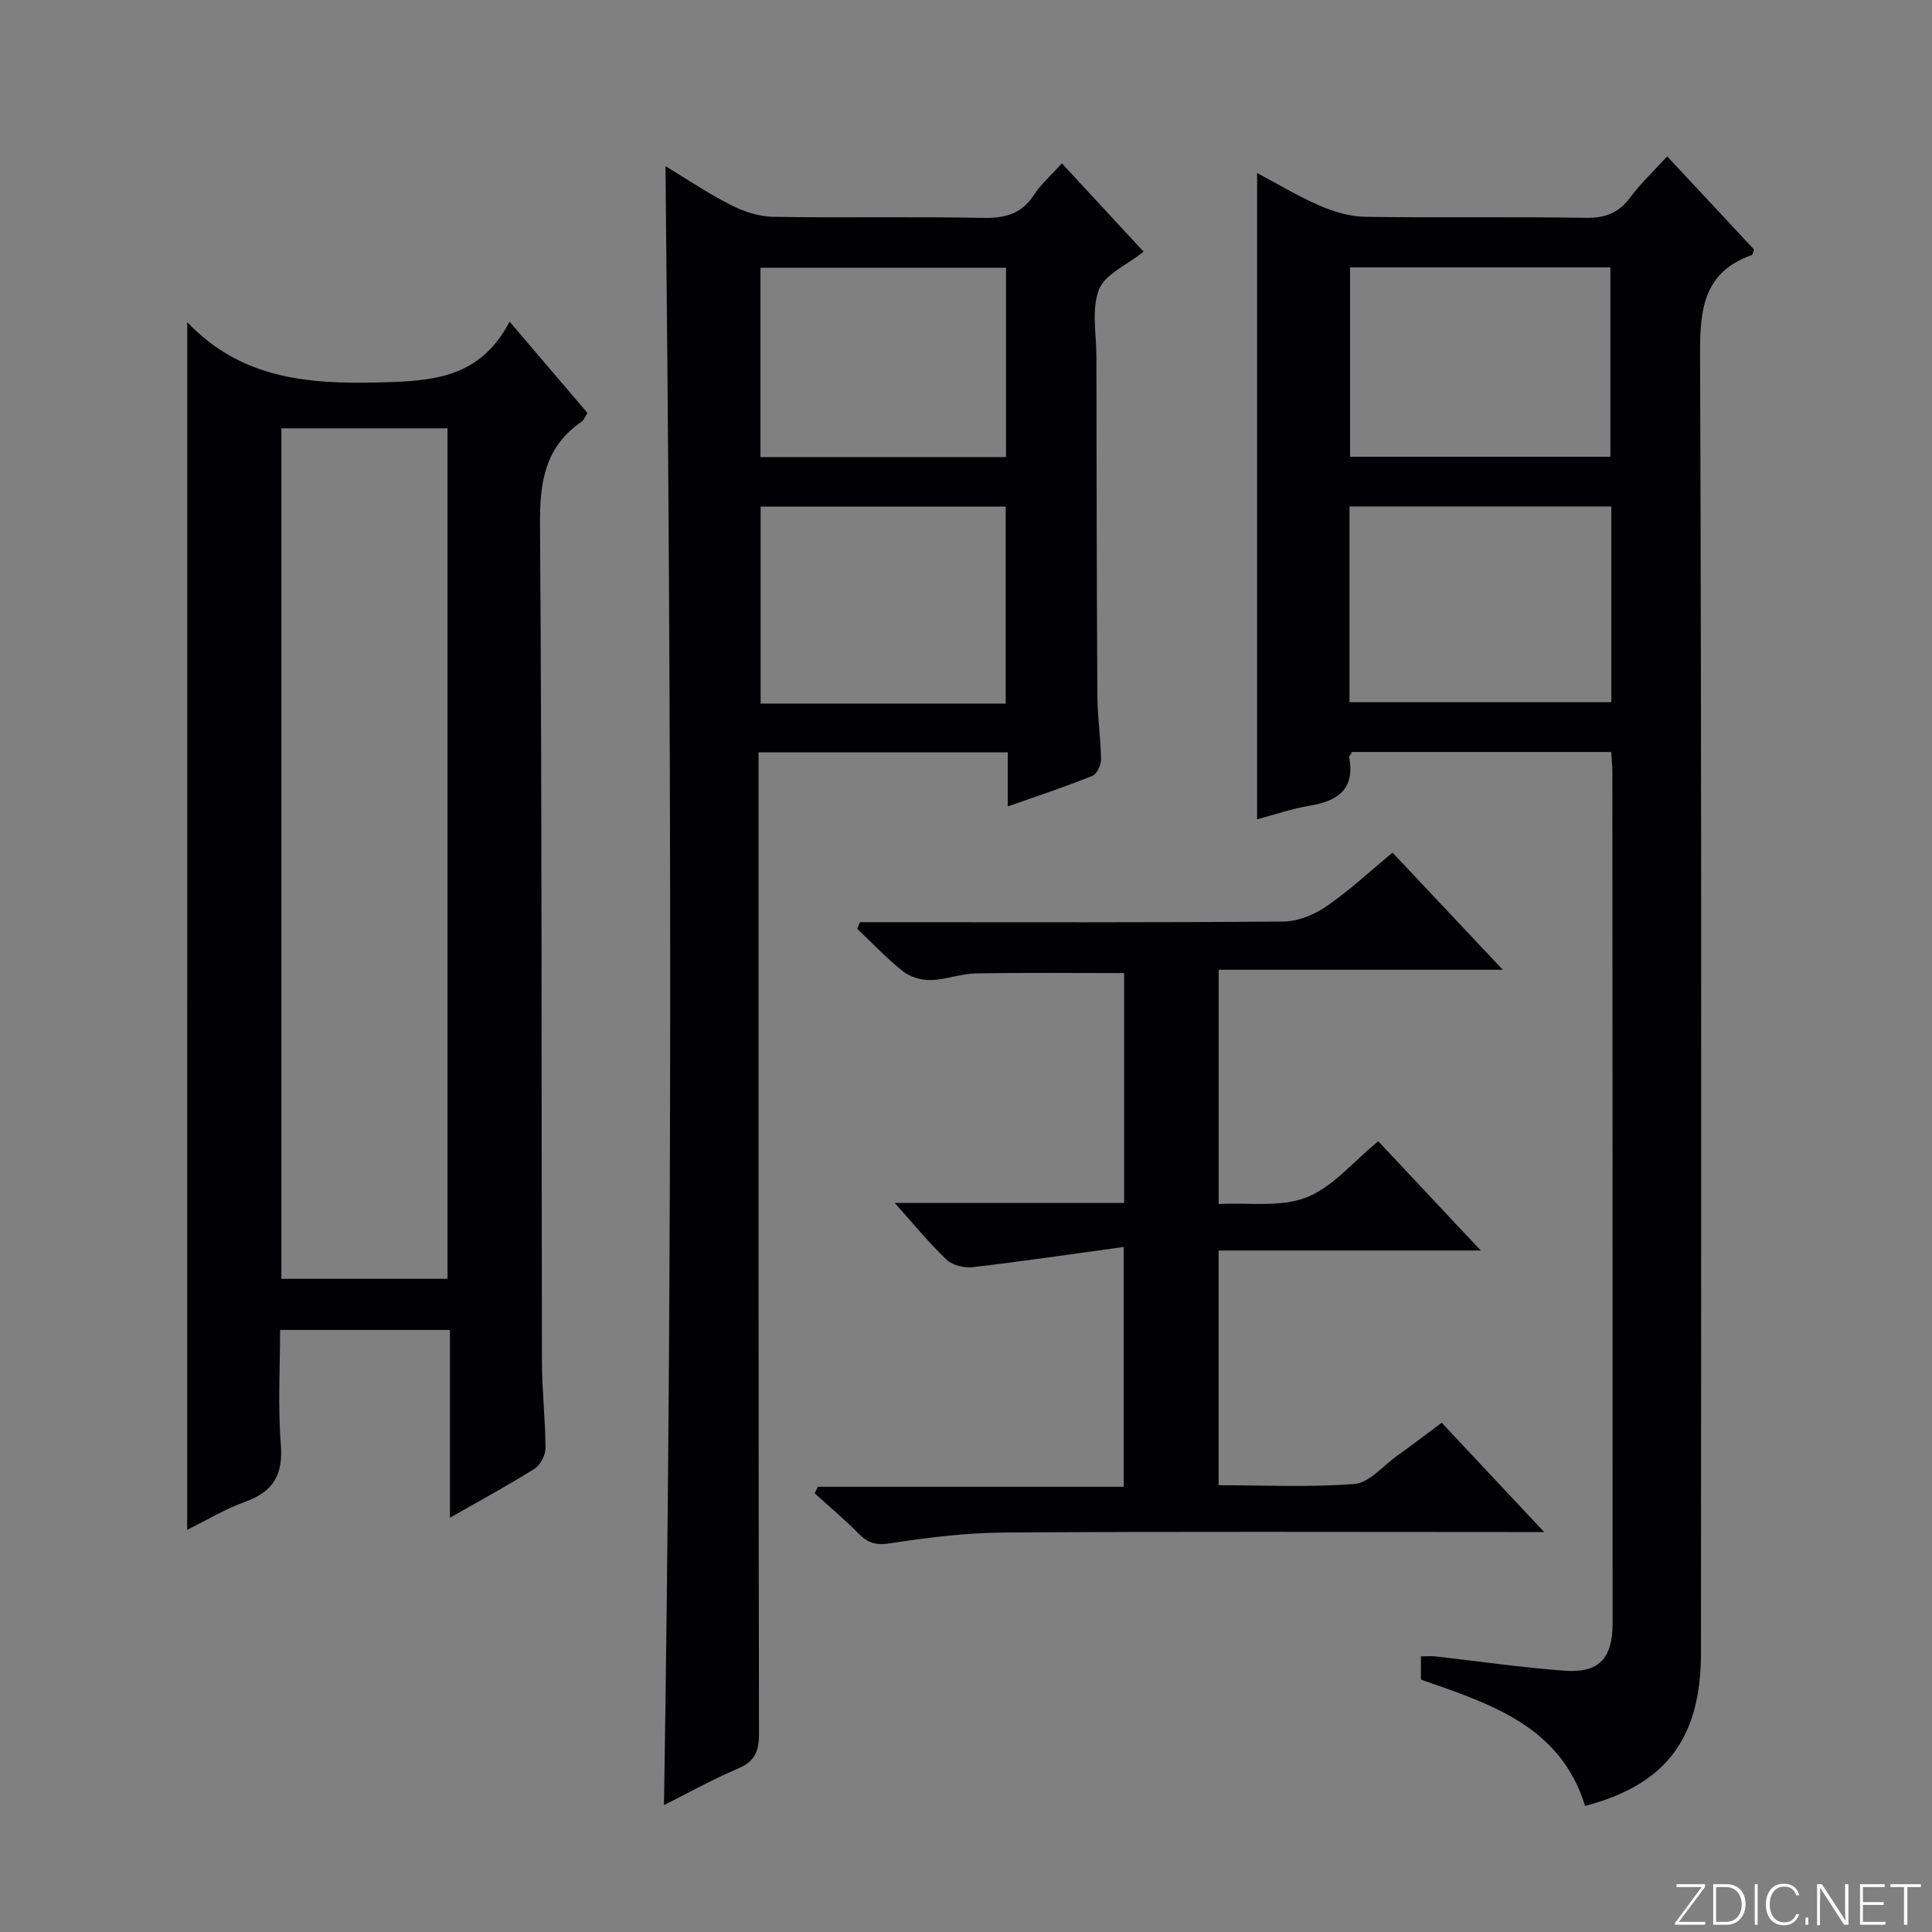 <svg enable-background="new 0 0 400 400" viewBox="0 0 400 400" xmlns="http://www.w3.org/2000/svg"><rect x="0" y="0" width="400" height="400" fill="#808080" stroke="none"/><g fill="#fbfcfa"><path d="m346.9 398 5.4-7.3h-5.2v-.6h5.9v.6l-5.4 7.2h5.5l-.1.6h-6.2v-.5z"/><path d="m354.7 390.1h2.8c2.3 0 3.9 1.6 3.9 4.1s-1.6 4.3-3.9 4.3h-2.8zm.6 7.8h2c2.2 0 3.3-1.6 3.3-3.6 0-1.8-1-3.6-3.3-3.6h-2z"/><path d="m363.9 390.1v8.4h-.6v-8.4z"/><path d="m372.5 396.3c-.4 1.3-1.4 2.3-3.2 2.3-2.4 0-3.7-1.9-3.7-4.3 0-2.3 1.2-4.3 3.7-4.3 1.8 0 2.9 1 3.2 2.4h-.6c-.4-1.1-1.1-1.8-2.5-1.8-2.1 0-3 1.9-3 3.7s.9 3.7 3 3.7c1.4 0 2.1-.7 2.5-1.7z"/><path d="m373.8 398.5v-1.5h.6v1.5z"/><path d="m376.2 398.5v-8.4h1c1.3 2 4.4 6.7 4.9 7.6-.1-1.2-.1-2.4-.1-3.8v-3.8h.7v8.4h-.9c-1.2-1.9-4.4-6.8-5-7.7.1 1.1 0 2.3 0 3.9v3.9h-.6z"/><path d="m390 394.4h-4.3v3.5h4.7l-.1.6h-5.2v-8.4h5.1v.6h-4.5v3.1h4.3v.7z"/><path d="m394.2 390.7h-2.8v-.6h6.3v.6h-2.8v7.8h-.7z"/></g><path d="m333.58 155.7c-18.28 0-36.04 0-53.65 0-.31.56-.64.88-.59 1.12 1.21 6.57-2.34 9.02-8.17 9.99-3.69.61-7.28 1.86-10.9 2.82 0-44.68 0-88.91 0-133.81 4.36 2.31 8.55 4.86 13.02 6.78 2.94 1.27 6.26 2.25 9.43 2.29 15.16.23 30.33-.05 45.49.21 4.07.07 6.91-.98 9.33-4.24 2.15-2.9 4.83-5.41 7.63-8.49 6.17 6.61 12.12 12.99 17.98 19.28-.22.6-.26 1.08-.45 1.15-9.92 3.53-10.75 11.04-10.72 20.45.34 89.65.21 179.3.19 268.96 0 17.69-7.29 27.34-24 31.68-5.09-16.58-19.65-21.13-33.98-26.15 0-1.49 0-2.94 0-4.81 1.12 0 2.07-.09 3.01.01 8.91 1 17.79 2.31 26.72 2.96 7.13.52 9.95-2.53 9.95-9.81.01-58.82-.02-117.65-.05-176.47-.01-1.15-.14-2.3-.24-3.92zm-54.18-10.32h54.21c0-13.71 0-26.97 0-40.52-18.19 0-36.18 0-54.21 0zm54.01-50.81c0-13.46 0-26.35 0-39.21-18.18 0-35.94 0-53.9 0v39.21z" fill="#010103"/><path d="m137.47 373.73c1.8-113.4 1.52-226.22.31-339.33 4.25 2.57 8.71 5.58 13.47 8.01 2.67 1.36 5.83 2.43 8.79 2.48 14.49.25 28.99-.07 43.48.22 4.56.09 7.98-.79 10.55-4.76 1.43-2.2 3.49-3.99 5.78-6.53 5.71 6.17 11.27 12.18 16.92 18.29-3.45 2.76-8 4.65-9.24 7.83-1.58 4.07-.54 9.18-.53 13.84.04 23.49.06 46.99.2 70.48.03 4.31.7 8.62.76 12.93.02 1.18-.86 3.07-1.8 3.45-5.52 2.22-11.18 4.09-17.52 6.33 0-4.04 0-7.44 0-11.2-17.47 0-34.34 0-51.59 0v6.27c0 65.65-.03 131.3.09 196.95.01 3.67-.91 5.73-4.38 7.19-5.15 2.18-10.07 4.94-15.29 7.55zm70.75-228.06c0-13.95 0-27.34 0-40.79-17.22 0-34.06 0-50.74 0v40.79zm.06-51.04c0-13.31 0-26.2 0-39.2-17.17 0-34.03 0-50.83 0v39.2z" fill="#010103"/><path d="m38.77 66.71c11.09 11.64 24.77 12.86 39.74 12.47 11.06-.29 20.81-.81 27-12.58 5.85 6.85 10.95 12.84 16.12 18.9-.51.78-.74 1.49-1.23 1.82-7.56 5.18-8.66 12.42-8.6 21.16.42 57.81.28 115.63.4 173.44.01 5.98.72 11.95.74 17.93 0 1.45-1.08 3.49-2.29 4.25-5.47 3.44-11.16 6.51-17.49 10.13 0-13.27 0-25.93 0-38.88-11.85 0-23.11 0-35.17 0 0 7.84-.48 15.79.15 23.66.51 6.27-1.52 9.82-7.38 11.92-4.17 1.5-8.03 3.85-12 5.8.01-83.34.01-166.52.01-250.02zm53.88 198.05c0-58.9 0-117.41 0-176.08-11.61 0-22.87 0-34.39 0v176.08z" fill="#010103"/><path d="m178.02 190.93h5.29c27.49 0 54.99.1 82.48-.14 2.99-.03 6.34-1.43 8.86-3.16 4.76-3.28 9.02-7.27 13.66-11.1 7.55 8.02 14.81 15.73 22.83 24.25-20.17 0-39.35 0-58.83 0v48.5c6.22-.33 12.82.73 18.18-1.37 5.44-2.13 9.66-7.38 14.86-11.63 6.94 7.39 13.71 14.6 21.24 22.63-18.65 0-36.32 0-54.29 0v48.59c9.35 0 18.8.47 28.16-.27 3-.24 5.78-3.65 8.61-5.68 3.09-2.22 6.12-4.54 9.42-6.99 6.89 7.35 13.58 14.49 21.21 22.63-2.77 0-4.47 0-6.18 0-35.16 0-70.32-.13-105.47.1-7.94.05-15.92 1.02-23.77 2.24-2.92.45-4.58-.06-6.5-2-2.89-2.93-6.06-5.58-9.12-8.36.23-.45.46-.9.68-1.35h63.32c0-16.52 0-32.39 0-49.65-10.66 1.46-20.93 2.98-31.24 4.18-1.77.21-4.21-.38-5.45-1.55-3.56-3.37-6.67-7.22-10.73-11.74h47.5c0-16.12 0-31.71 0-47.59-10.22 0-20.47-.12-30.71.07-3.11.06-6.21 1.29-9.32 1.37-1.91.05-4.23-.6-5.71-1.77-3.38-2.67-6.36-5.85-9.5-8.82.18-.47.35-.93.52-1.39z" fill="#010103"/></svg>